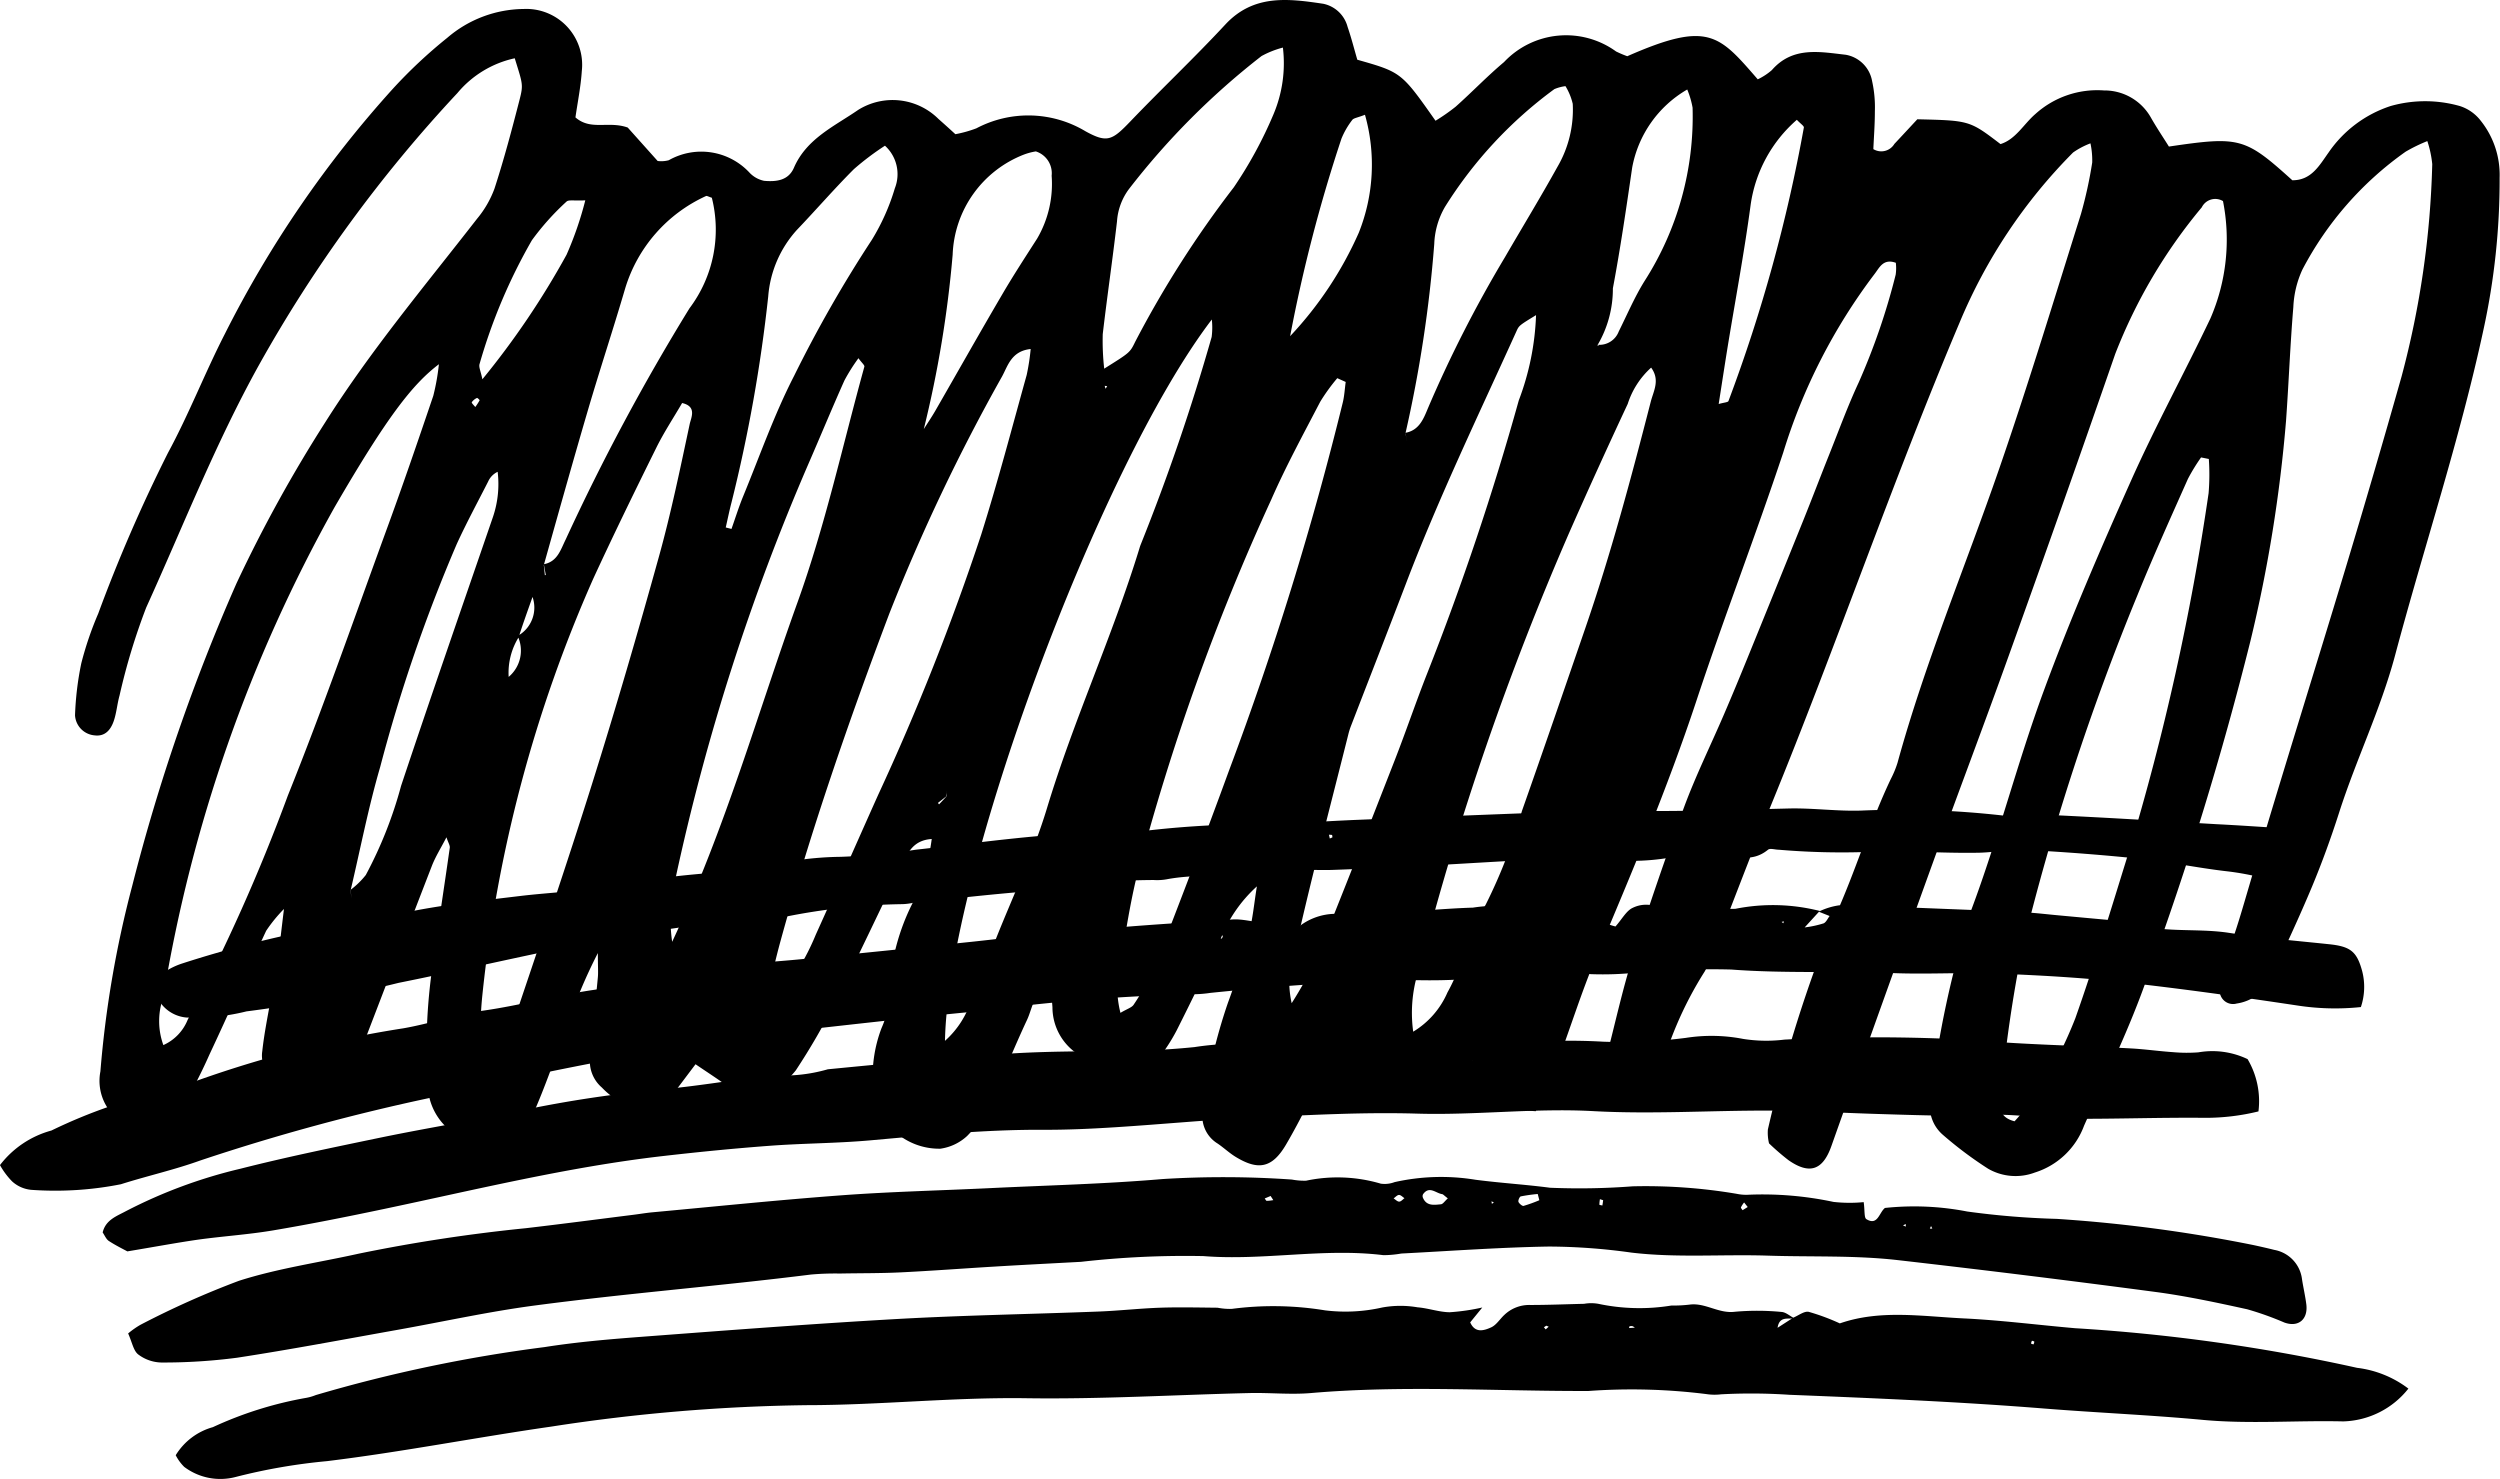 <svg id="Logo" xmlns="http://www.w3.org/2000/svg" width="105.197" height="62.24" viewBox="0 0 105.197 62.24">
  <path id="Sky_Effect" data-name="Sky Effect" d="M1047.948,4556.652c-.756.158-.785.872-1.031,1.4-.549,1.17-1.023,2.375-1.583,3.539a4.813,4.813,0,0,1-.94,1.35,2.085,2.085,0,0,1-1.126.535,2.792,2.792,0,0,1-2.829-2.543,5.733,5.733,0,0,1,.354-2.532,3.864,3.864,0,0,0,.333-1.616,9.127,9.127,0,0,1,1.179-4.027,9.656,9.656,0,0,0,.6-2.314c-.775.051-1,.569-1.237,1.05-.945,1.935-1.854,3.889-2.822,5.813a27.656,27.656,0,0,1-1.659,2.87,3.523,3.523,0,0,1-1.109.926,1.266,1.266,0,0,1-1.546-.095c-.481-.371-1-.7-1.566-1.086l-1.507,2a3.276,3.276,0,0,1-2.432-1.018,1.456,1.456,0,0,1-.49-1.333c.085-1.1.216-2.2.319-3.305.02-.216,0-.435,0-1.022a21.9,21.9,0,0,0-1.328,3.185c-.474,1.2-.882,2.432-1.407,3.61-.829,1.858-1.621,2.03-3.263.828a2.54,2.54,0,0,1-1.158-1.982,24.249,24.249,0,0,1,.207-5.152c.232-1.64.485-3.278.718-4.919.014-.1-.066-.216-.14-.442-.232.451-.46.81-.612,1.2-1,2.58-1.986,5.167-2.98,7.75a6.59,6.59,0,0,1-1.318,2.214c-1.237.254-1.97-.512-2.655-1.3a1.254,1.254,0,0,1-.184-.869c.079-.732.228-1.458.356-2.184.075-.424.182-.843.244-1.269.1-.719.18-1.441.312-2.526a6.291,6.291,0,0,0-.75.92c-.806,1.729-1.572,3.476-2.383,5.2a21.642,21.642,0,0,1-1.371,2.608c-.545.84-.987.854-1.885.458a2.075,2.075,0,0,1-1.335-2.351,44.5,44.5,0,0,1,1.34-7.812,81.035,81.035,0,0,1,4.386-12.723,59.432,59.432,0,0,1,3.728-6.767c1.915-3.033,4.206-5.76,6.395-8.576a4.3,4.3,0,0,0,.733-1.267c.4-1.229.731-2.479,1.053-3.73.17-.66.134-.669-.2-1.756a4.342,4.342,0,0,0-2.413,1.464,58.582,58.582,0,0,0-8.354,11.451c-1.831,3.3-3.192,6.787-4.742,10.2a26.748,26.748,0,0,0-1.121,3.7c-.1.353-.125.731-.245,1.076-.125.36-.359.66-.81.6a.9.9,0,0,1-.818-.844,12.924,12.924,0,0,1,.263-2.185,14.091,14.091,0,0,1,.713-2.094,65.528,65.528,0,0,1,2.934-6.762c.878-1.62,1.548-3.352,2.388-4.994a46.535,46.535,0,0,1,7.074-10.326,20.577,20.577,0,0,1,2.289-2.145,5,5,0,0,1,3.219-1.215,2.351,2.351,0,0,1,2.445,2.609c-.043.664-.178,1.321-.268,1.953.65.568,1.383.137,2.2.427l1.259,1.407a1.2,1.2,0,0,0,.469-.032,2.77,2.77,0,0,1,3.389.515,1.169,1.169,0,0,0,.622.352c.495.042,1.016,0,1.255-.551.53-1.226,1.71-1.747,2.7-2.431a2.735,2.735,0,0,1,3.378.375c.226.2.449.4.715.645a5.079,5.079,0,0,0,.885-.248,4.68,4.68,0,0,1,4.584.121c.919.508,1.127.389,1.893-.41,1.316-1.374,2.7-2.682,3.995-4.076,1.192-1.286,2.651-1.094,4.12-.876a1.338,1.338,0,0,1,1.027.973c.158.46.278.934.409,1.382,1.856.528,1.856.528,3.291,2.568a8.21,8.21,0,0,0,.847-.591c.689-.614,1.329-1.284,2.035-1.877a3.587,3.587,0,0,1,4.716-.447,4.519,4.519,0,0,0,.471.2c3.412-1.5,3.854-.911,5.49.972a2.579,2.579,0,0,0,.594-.389c.877-1.006,2.018-.767,3.106-.645a1.364,1.364,0,0,1,1.112,1.109,5.108,5.108,0,0,1,.116,1.278c0,.544-.042,1.089-.064,1.584a.643.643,0,0,0,.886-.22c.335-.356.667-.716.965-1.036,2.2.052,2.2.052,3.5,1.044.641-.2.976-.843,1.469-1.267a3.883,3.883,0,0,1,2.886-.99,2.24,2.24,0,0,1,1.975,1.145c.239.421.511.824.756,1.216,2.985-.44,3.2-.381,5.193,1.418.805.007,1.144-.634,1.527-1.169a5.073,5.073,0,0,1,2.611-1.955,5.337,5.337,0,0,1,2.907,0,1.793,1.793,0,0,1,.878.613,3.648,3.648,0,0,1,.8,2.4,29.541,29.541,0,0,1-.683,6.414c-1,4.633-2.5,9.129-3.719,13.7-.609,2.273-1.637,4.374-2.35,6.6-.338,1.054-.716,2.1-1.141,3.119-.543,1.3-1.145,2.583-1.738,3.866a1.886,1.886,0,0,1-1.432,1.054.562.562,0,0,1-.712-.61,6.267,6.267,0,0,1,.306-1.437c.375-.975.656-1.971.95-2.972,1.3-4.424,2.687-8.822,4.018-13.236q1.223-4.056,2.376-8.133a38.229,38.229,0,0,0,1.29-8.933,4.445,4.445,0,0,0-.207-.969,6.822,6.822,0,0,0-.913.446,14.038,14.038,0,0,0-4.342,4.957,4.19,4.19,0,0,0-.383,1.579c-.133,1.593-.193,3.191-.307,4.785a60.425,60.425,0,0,1-1.5,9.274,140.046,140.046,0,0,1-4.327,14.116c-.739,2.144-1.749,4.2-2.672,6.273a3.24,3.24,0,0,1-2.069,1.971,2.309,2.309,0,0,1-1.964-.157,16.2,16.2,0,0,1-1.915-1.435,1.578,1.578,0,0,1-.509-1.509,42.236,42.236,0,0,1,1.7-7.917c1.143-3.043,1.942-6.215,3.067-9.266,1.105-3,2.375-5.938,3.679-8.856,1.029-2.3,2.243-4.521,3.328-6.8a8.34,8.34,0,0,0,.529-4.936.632.632,0,0,0-.892.261,22.12,22.12,0,0,0-3.642,6.168q-2.205,6.366-4.484,12.707c-1.035,2.892-2.127,5.764-3.172,8.652q-2.164,5.986-4.292,11.985c-.356,1-.91,1.205-1.8.585a10.052,10.052,0,0,1-.82-.708,1.894,1.894,0,0,1-.049-.584,58.107,58.107,0,0,1,2.827-8.965c.862-1.9,1.45-3.9,2.344-5.779a4.228,4.228,0,0,0,.283-.682c1.159-4.219,2.854-8.252,4.28-12.379,1.225-3.547,2.316-7.141,3.441-10.722a18,18,0,0,0,.473-2.163,3.458,3.458,0,0,0-.074-.806,3.217,3.217,0,0,0-.732.386,22.3,22.3,0,0,0-4.778,7.163c-2.828,6.686-5.171,13.559-7.921,20.275-.862,2.105-1.66,4.238-2.491,6.356a5.166,5.166,0,0,1-.312.669,15.52,15.52,0,0,0-1.983,4.689c-1.03.182-1.545-.422-2.149-1.1.364-1.4.675-2.836,1.116-4.231q1-3.167,2.153-6.283c.491-1.325,1.12-2.6,1.678-3.9.34-.79.669-1.584.993-2.381q1.181-2.9,2.351-5.8c.366-.909.713-1.825,1.077-2.735.408-1.021.785-2.056,1.248-3.051a27.934,27.934,0,0,0,1.554-4.531,1.939,1.939,0,0,0,.006-.5c-.535-.192-.691.211-.9.478a24.133,24.133,0,0,0-3.836,7.5c-1.16,3.5-2.5,6.951-3.656,10.455-1.22,3.686-2.727,7.25-4.232,10.821-.62,1.472-1.089,3.007-1.657,4.5-.258.679-.592,1.33-.87,1.946-1.517-.089-1.9-.4-2.693-2.167-.26.313-.481.589-.711.858-1.5,1.749-3.51,1.454-4.52-.663-.075-.158-.144-.318-.21-.464-.434-.015-.524.3-.663.57-.564,1.093-1.089,2.21-1.711,3.27-.586,1-1.177,1.1-2.14.506-.26-.162-.486-.378-.741-.55a1.344,1.344,0,0,1-.609-1.44,22.617,22.617,0,0,1,1.044-4.479,24.89,24.89,0,0,0,.9-2.994c.149-.575.2-1.174.319-1.907a5.862,5.862,0,0,0-1.535,2.237c-.585,1.289-1.205,2.561-1.842,3.826a7.5,7.5,0,0,1-.808,1.235,1.528,1.528,0,0,1-2.384.416c-.315-.193-.6-.429-.916-.624a2.361,2.361,0,0,1-1.117-2c-.019-.3-.057-.607-.091-.915,0-.088,0-.174,0-.259Zm-4.409-8.016c-.007-.16-.014-.319-.006-.126.016-.191,0-.027-.011.136l-.356.28.047.06C1043.323,4548.872,1043.432,4548.755,1043.539,4548.637Zm-18.015-6.683a2.845,2.845,0,0,0-.421,1.67,1.444,1.444,0,0,0,.377-1.723,1.362,1.362,0,0,0,.627-1.641C1025.821,4541.067,1025.666,4541.5,1025.524,4541.954Zm45.391-12.282c.045.03.107.05.13.092s-.014.09-.024.137l-.069-.251a.869.869,0,0,0,.861-.559c.354-.71.666-1.447,1.083-2.118a12.836,12.836,0,0,0,2.025-7.3,3.653,3.653,0,0,0-.225-.766,4.8,4.8,0,0,0-2.318,3.294c-.247,1.695-.494,3.391-.811,5.073A4.656,4.656,0,0,1,1070.915,4529.672Zm-52.46,22.921.024.349q-.009-.183-.018-.365a3.527,3.527,0,0,0,.63-.616,17.6,17.6,0,0,0,1.484-3.749c1.259-3.78,2.57-7.543,3.865-11.312a4.318,4.318,0,0,0,.2-1.906.82.82,0,0,0-.4.409c-.444.872-.91,1.734-1.318,2.623a66.648,66.648,0,0,0-3.224,9.384C1019.2,4549.113,1018.864,4550.86,1018.455,4552.593Zm8.126-13.678q.023.214.045.429l.04-.007-.084-.453c.577-.112.705-.607.923-1.047a91.928,91.928,0,0,1,5.206-9.722,5.5,5.5,0,0,0,.941-4.653c-.132-.04-.208-.091-.247-.071a6.267,6.267,0,0,0-3.395,3.872c-.5,1.705-1.059,3.394-1.561,5.1C1027.811,4534.536,1027.2,4536.719,1026.582,4538.916Zm36.253-5.524c.015.057.031.114.044.171s.021.1.032.143l-.077-.351c.573-.1.761-.573.947-1.024a52.6,52.6,0,0,1,3.247-6.369c.736-1.27,1.5-2.523,2.212-3.807a4.762,4.762,0,0,0,.639-2.644,2.511,2.511,0,0,0-.306-.744,1.737,1.737,0,0,0-.468.126,17.914,17.914,0,0,0-4.6,4.951,3.333,3.333,0,0,0-.453,1.561A54.713,54.713,0,0,1,1062.835,4533.392Zm33.809,1.063-.326-.065a7.83,7.83,0,0,0-.554.905c-.722,1.625-1.456,3.247-2.124,4.894a103.46,103.46,0,0,0-4.844,14.871,58.721,58.721,0,0,0-.9,6.193c-.049.379-.147.886.574,1.072a11.2,11.2,0,0,0,1.086-1.388,18.533,18.533,0,0,0,1.473-2.952c.814-2.31,1.523-4.656,2.25-7a103.992,103.992,0,0,0,3.356-15.09A9.587,9.587,0,0,0,1096.644,4534.454Zm-74.476-3.987c-1.117.849-2.182,2.215-4.389,6.016a63.127,63.127,0,0,0-7.211,20.634,2.962,2.962,0,0,0,.006,2,1.971,1.971,0,0,0,1.026-1.071,76.92,76.92,0,0,0,4.213-9.43c1.469-3.652,2.762-7.374,4.111-11.073.7-1.906,1.357-3.825,2.008-5.746A9.352,9.352,0,0,0,1022.167,4530.467Zm2,29.533a2.372,2.372,0,0,0,1.038-1.561c1.156-3.437,2.327-6.872,3.413-10.332.994-3.166,1.923-6.354,2.81-9.552.509-1.834.894-3.7,1.292-5.567.058-.272.316-.742-.318-.888-.368.632-.777,1.25-1.1,1.909-.9,1.818-1.791,3.642-2.64,5.484a58.03,58.03,0,0,0-4.672,17.582,17.685,17.685,0,0,0-.075,2.211A2.54,2.54,0,0,0,1024.168,4560Zm19.295-1.061a3.836,3.836,0,0,0,1.113-1.735c.354-.852.694-1.709,1.035-2.566.726-1.827,1.578-3.615,2.145-5.491,1.121-3.708,2.754-7.229,3.889-10.929a1.735,1.735,0,0,1,.06-.175,88.689,88.689,0,0,0,2.98-8.723,3.1,3.1,0,0,0,.007-.735C1049.924,4534.83,1043.6,4551.938,1043.462,4558.939Zm16.862-27.726-.354-.159a8.07,8.07,0,0,0-.717.991c-.709,1.363-1.446,2.716-2.062,4.121a96.448,96.448,0,0,0-5.639,15.764c-.378,1.546-.591,3.135-.841,4.71a4.488,4.488,0,0,0,.135,1.121c.282-.17.483-.223.561-.351a10.3,10.3,0,0,0,.887-1.606c1.066-2.745,2.12-5.494,3.128-8.26a137.166,137.166,0,0,0,4.78-15.467C1060.269,4531.8,1060.285,4531.5,1060.324,4531.214Zm2.841,27.34a3.59,3.59,0,0,0,1.441-1.65c.659-1.184.94-2.542,1.612-3.7a22.244,22.244,0,0,0,1.522-3.936c.9-2.551,1.778-5.112,2.659-7.671,1.081-3.137,1.937-6.34,2.762-9.552.117-.455.4-.908.016-1.434a3.482,3.482,0,0,0-.985,1.526q-1.25,2.672-2.441,5.37a122.106,122.106,0,0,0-6.3,18.292A5.841,5.841,0,0,0,1063.165,4558.554Zm-27.191-1.5.352.188a10.09,10.09,0,0,0,1.7-2.77c.886-1.956,1.746-3.924,2.625-5.883a103.141,103.141,0,0,0,4.336-10.954c.7-2.219,1.29-4.476,1.915-6.72a9.315,9.315,0,0,0,.167-1.087c-.81.086-.958.7-1.2,1.147a80.885,80.885,0,0,0-4.746,9.98c-1.714,4.539-3.3,9.122-4.585,13.8C1036.328,4555.518,1036.16,4556.288,1035.974,4557.054Zm32.36-28.652c-.715.438-.715.438-.826.682-1.594,3.522-3.274,7.006-4.651,10.623-.763,2-1.546,4-2.318,6a3.053,3.053,0,0,0-.108.353c-.732,2.917-1.5,5.826-2.166,8.759a4.252,4.252,0,0,0-.214,2.536,17.288,17.288,0,0,0,1.017-1.833c1.13-2.787,2.226-5.588,3.319-8.389.469-1.2.882-2.423,1.354-3.623a116.413,116.413,0,0,0,3.866-11.518A11.181,11.181,0,0,0,1068.334,4528.4Zm-18.171,2.253c1.068-.672,1.08-.667,1.3-1.124a43.821,43.821,0,0,1,4.153-6.507,17.6,17.6,0,0,0,1.666-3.063,5.523,5.523,0,0,0,.4-2.817,3.931,3.931,0,0,0-.9.357,31.349,31.349,0,0,0-5.581,5.6,2.561,2.561,0,0,0-.5,1.357c-.183,1.583-.415,3.161-.6,4.745A10.534,10.534,0,0,0,1050.163,4530.655Zm-18.181,24.119c2.274-4.854,3.6-9.636,5.274-14.281,1.162-3.227,1.9-6.606,2.814-9.92.018-.064-.114-.169-.249-.358a7.844,7.844,0,0,0-.589.935c-.527,1.178-1.019,2.373-1.535,3.556a93.5,93.5,0,0,0-5.566,17.365A6.924,6.924,0,0,0,1031.983,4554.774Zm2.254-17.437.243.062c.162-.457.306-.922.49-1.37.7-1.7,1.306-3.438,2.141-5.063a54.049,54.049,0,0,1,3.277-5.734,9.127,9.127,0,0,0,.966-2.167,1.619,1.619,0,0,0-.416-1.792,11.461,11.461,0,0,0-1.308.987c-.823.823-1.585,1.706-2.39,2.548a4.7,4.7,0,0,0-1.214,2.806,64.177,64.177,0,0,1-1.546,8.674C1034.388,4536.633,1034.318,4536.986,1034.237,4537.336Zm8.333-4.137c.16-.251.328-.5.477-.756.946-1.644,1.879-3.3,2.836-4.932.463-.792.965-1.561,1.46-2.333a4.55,4.55,0,0,0,.609-2.641.963.963,0,0,0-.665-1.025,2.589,2.589,0,0,0-.491.129,4.7,4.7,0,0,0-3.009,4.213A47.227,47.227,0,0,1,1042.57,4533.2Zm33.448-1.057c.219-.064.4-.07.415-.129a65.912,65.912,0,0,0,3.171-11.506c.01-.066-.138-.157-.295-.325a5.821,5.821,0,0,0-1.947,3.6c-.269,2.007-.645,4-.972,6C1076.265,4530.55,1076.147,4531.324,1076.019,4532.143Zm-14.883-12.171c-.322.126-.477.138-.535.219a3.373,3.373,0,0,0-.453.784,64.4,64.4,0,0,0-2.16,8.313,15.474,15.474,0,0,0,2.889-4.353A7.713,7.713,0,0,0,1061.136,4519.972Zm-32.809,3.6c-.468.025-.7-.034-.789.054a10.839,10.839,0,0,0-1.456,1.626,23.294,23.294,0,0,0-2.2,5.2c-.046.135.052.319.117.65a34.464,34.464,0,0,0,3.542-5.241A14.388,14.388,0,0,0,1028.326,4523.576Zm-4.624,8.694a2.6,2.6,0,0,0,.18-.28c.007-.015-.1-.11-.11-.1a.544.544,0,0,0-.22.181C1023.536,4532.1,1023.647,4532.2,1023.7,4532.27Zm26.587-.875-.106-.014.038.124Z" transform="translate(-1003.699 -4515.14)"/>
  <g id="Sea_Effect" data-name="Sea Effect">
    <path id="Path_4384" data-name="Path 4384" d="M1089.351,4702.706c.219-.089.462-.286.652-.245a9.126,9.126,0,0,1,1.308.486c1.7-.592,3.473-.293,5.232-.209,1.561.076,3.116.277,4.674.412a75.878,75.878,0,0,1,11.861,1.667,4.45,4.45,0,0,1,2.157.874,3.62,3.62,0,0,1-2.743,1.38c-1.967-.048-3.935.119-5.907-.064-2.213-.206-4.437-.3-6.653-.476-3.578-.287-7.161-.437-10.747-.58a23.9,23.9,0,0,0-2.867-.02,2.267,2.267,0,0,1-.606-.007,25.226,25.226,0,0,0-4.979-.133c-3.891.012-7.785-.249-11.676.087-.851.073-1.715-.019-2.573,0-3.135.074-6.271.264-9.4.218-3.094-.045-6.166.29-9.252.292a75.9,75.9,0,0,0-10.731.9c-3.154.453-6.286,1.068-9.447,1.455a24.547,24.547,0,0,0-3.848.667,2.524,2.524,0,0,1-2.162-.426,1.918,1.918,0,0,1-.357-.49,2.67,2.67,0,0,1,1.563-1.181,15.88,15.88,0,0,1,3.893-1.227,2.006,2.006,0,0,0,.438-.123,61.873,61.873,0,0,1,9.627-2.019c1.346-.212,2.709-.329,4.069-.432,3.58-.27,7.162-.546,10.746-.749,2.829-.159,5.664-.205,8.5-.315.86-.033,1.717-.131,2.577-.161.807-.028,1.617-.007,2.425,0a2.722,2.722,0,0,0,.6.049,13.445,13.445,0,0,1,3.924.062,6.983,6.983,0,0,0,2.4-.119,4.252,4.252,0,0,1,1.491-.009c.452.036.9.2,1.347.208a8.837,8.837,0,0,0,1.379-.2l-.509.626c.207.467.582.347.887.208.214-.1.359-.341.541-.513a1.512,1.512,0,0,1,1.1-.427c.755,0,1.51-.032,2.264-.049a1.718,1.718,0,0,1,.6,0,8.321,8.321,0,0,0,3.077.072,5.69,5.69,0,0,0,.758-.038c.666-.091,1.227.389,1.914.3a10.635,10.635,0,0,1,1.959.008c.181.011.354.171.526.261-.253.057-.615-.1-.692.406Zm-6.908.437.241-.017a.36.36,0,0,0-.1-.063.247.247,0,0,0-.123.009C1082.451,4703.075,1082.449,4703.118,1082.443,4703.143Zm16.954.533a.31.31,0,0,0-.039.115c0,.016.063.027.1.041a.3.3,0,0,0,.037-.114C1099.49,4703.7,1099.43,4703.69,1099.4,4703.676Zm-20.438-.633-.1.066.075.09.126-.114Z" transform="translate(-1013.893 -4647.26)"/>
    <path id="Path_4385" data-name="Path 4385" d="M1050.556,4646.01a2.513,2.513,0,0,1,1.781-.7q1.209,0,2.418-.061c1.1-.056,2.206-.167,3.31-.2a6.628,6.628,0,0,1,2.4.071,2.387,2.387,0,0,0,1.027-.116,1.594,1.594,0,0,1,1.536.368,3.318,3.318,0,0,0,1.034.471c.287-.325.46-.668.731-.788a1.269,1.269,0,0,1,1.016-.042c.469.3.83.084,1.259.013a7.159,7.159,0,0,1,1.341,0c-.073.243-.153.479-.239.732.549-.1.553-.105.386-.5a1.37,1.37,0,0,0-.172-.245,1.969,1.969,0,0,0,.733.084,8.046,8.046,0,0,1,3.539.091l-.633.694a4.423,4.423,0,0,0,.8-.172c.108-.052.168-.2.25-.308l-.459-.183a2.854,2.854,0,0,1,.852-.266c1.511.025,3.022.093,4.533.152,1.11.043,2.221.089,3.331.146.453.023.9.08,1.356.121.8.074,1.608.149,2.412.221a1.767,1.767,0,0,1,.453.025c1.4.542,2.891.271,4.328.492,1.4.215,2.813.331,4.222.48.888.094,1.158.305,1.381,1.129a2.661,2.661,0,0,1-.054,1.514,10.4,10.4,0,0,1-2.675-.066c-2.452-.368-4.909-.714-7.374-.985-1.755-.193-3.523-.289-5.289-.358-1.453-.057-2.911.039-4.364-.021-2.262-.093-4.525.023-6.789-.149a34.1,34.1,0,0,0-3.932.123,13.657,13.657,0,0,1-1.963.072,20.7,20.7,0,0,0-4.67.162,23.288,23.288,0,0,1-2.574.092c-2.936.022-5.859.236-8.778.533a4.95,4.95,0,0,1-.6.055,81.045,81.045,0,0,0-9.073.709c-3.121.29-6.234.664-9.35,1-.05.005-.1.006-.151.015-2.239.381-4.486.726-6.716,1.155q-3.426.66-6.824,1.458a88.592,88.592,0,0,0-9.793,2.661c-1.093.394-2.234.648-3.342,1a14.163,14.163,0,0,1-3.77.235,1.382,1.382,0,0,1-.808-.357,3.214,3.214,0,0,1-.509-.684,4.069,4.069,0,0,1,2.165-1.455,22.089,22.089,0,0,1,5.005-1.728,3.2,3.2,0,0,0,.581-.174,47.628,47.628,0,0,1,9.229-2.4c1.139-.2,2.25-.583,3.393-.748,1.55-.224,3.062-.641,4.6-.866,1.744-.254,3.451-.692,5.19-.946,1.195-.175,2.406-.232,3.61-.353q3.543-.354,7.085-.723c1.3-.137,2.6-.307,3.9-.437a2.96,2.96,0,0,1,.744.115c.072.6.441.685,1.183.517l-1.222-.476a11.178,11.178,0,0,1,1.46-.316c1.643-.14,3.289-.236,4.934-.346.634-.042,1.249.274,1.912.04.17-.06.481.275.721.425-.206-.022-.428-.212-.635.092Zm1.879-.09-.1.088c.04.019.1.063.115.052a.892.892,0,0,0,.123-.156Zm6.981-.243c.017.031.035.089.052.089a2.248,2.248,0,0,0,.254-.025c-.015-.035-.031-.1-.044-.1A2.408,2.408,0,0,0,1059.415,4645.677Zm-11.988.5-.068.121c.041.021.088.064.12.055a.129.129,0,0,0,.057-.113C1047.532,4646.217,1047.466,4646.2,1047.428,4646.181Zm23.625-.526.076.056.016-.083Z" transform="translate(-996.085 -4606.857)"/>
    <path id="Path_4386" data-name="Path 4386" d="M1087.5,4685.069c.051.362.012.655.114.717.479.292.533-.279.781-.472a11.652,11.652,0,0,1,3.46.15,34.419,34.419,0,0,0,3.776.31,62.158,62.158,0,0,1,8.26,1.1c.3.065.593.131.887.205a1.428,1.428,0,0,1,1.167,1.243c.055.35.136.7.18,1.047.079.636-.335.977-.921.768a12.957,12.957,0,0,0-1.565-.559c-1.281-.281-2.568-.558-3.867-.73q-5.418-.719-10.848-1.34c-1.807-.205-3.632-.127-5.448-.187-1.916-.063-3.835.1-5.75-.128a25.593,25.593,0,0,0-3.472-.255c-2.07.035-4.139.187-6.208.294a4.5,4.5,0,0,1-.755.069c-2.525-.312-5.04.241-7.577.039a38.781,38.781,0,0,0-5.146.241c-1.211.066-2.423.126-3.634.2-1.314.078-2.626.179-3.941.243-.858.042-1.719.033-2.578.05a11.647,11.647,0,0,0-1.212.042c-3.863.485-7.746.79-11.6,1.3-1.954.257-3.885.687-5.827,1.032-2.243.4-4.482.826-6.734,1.17a23.9,23.9,0,0,1-3.175.2,1.667,1.667,0,0,1-.974-.341c-.2-.157-.256-.509-.423-.882a3.573,3.573,0,0,1,.516-.363,37.032,37.032,0,0,1,4.148-1.853c1.631-.521,3.349-.766,5.027-1.139a69.318,69.318,0,0,1,7.054-1.075c1.509-.176,3.014-.375,4.521-.564.251-.031.5-.074.754-.1,2.669-.246,5.335-.522,8.008-.72,2.068-.153,4.144-.2,6.216-.3,2.424-.118,4.853-.175,7.269-.382a41.407,41.407,0,0,1,5.455.02,2.792,2.792,0,0,0,.6.048,6.415,6.415,0,0,1,3.142.125,1.169,1.169,0,0,0,.581-.065,8.938,8.938,0,0,1,3.4-.1c1.044.137,2.1.2,3.141.337a29.49,29.49,0,0,0,3.477-.06,22.9,22.9,0,0,1,4.374.315,1.931,1.931,0,0,0,.453.041,14.293,14.293,0,0,1,3.622.3A6.092,6.092,0,0,0,1087.5,4685.069Zm-13.649-.082-.067-.26a7,7,0,0,0-.71.1c-.054.013-.124.17-.1.233s.157.183.214.168A6.1,6.1,0,0,0,1073.856,4684.987Zm-3.851-.077c-.158-.12-.195-.171-.239-.177-.266-.039-.537-.362-.8,0a.175.175,0,0,0-.011.143c.147.365.465.313.756.284C1069.791,4685.156,1069.857,4685.043,1070,4684.91Zm-7.456-.1-.249.105c.029.035.057.1.088.1a1.69,1.69,0,0,0,.274-.03Zm13.988.177-.131-.042a1.521,1.521,0,0,0-.023.232c0,.013.082.023.126.034C1076.518,4685.132,1076.528,4685.058,1076.537,4684.983Zm-8.356-.084c-.077-.049-.155-.138-.231-.136s-.151.092-.226.145c.078.049.156.136.235.136S1068.107,4684.952,1068.181,4684.9Zm3.678.238.084-.059-.1-.048Zm10.614-.058a1.167,1.167,0,0,0-.133.205c-.011.027.044.08.068.121l.217-.134Zm7.919,1.1-.053-.108-.051.108Zm-1.117-.193-.117.057.118.052Z" transform="translate(-1009.078 -4634.485)"/>
    <path id="Path_4387" data-name="Path 4387" d="M1011.854,4672.831c-.168-.092-.485-.246-.777-.437-.116-.076-.177-.238-.262-.359.125-.531.591-.687.973-.894a20.855,20.855,0,0,1,4.83-1.79c1.909-.485,3.841-.882,5.771-1.284,1.529-.318,3.069-.583,4.6-.875.5-.094.989-.2,1.483-.3a52.147,52.147,0,0,1,5.839-.876c1.407-.127,2.8-.357,4.206-.544.1-.013.207-.095.291-.072a6.7,6.7,0,0,0,2.522-.232c2.565-.249,5.131-.5,7.7-.663,1.866-.117,3.74-.081,5.611-.131.7-.019,1.41-.068,2.112-.139a12.507,12.507,0,0,1,3.464-.046,5.318,5.318,0,0,0,1.941-.051,9.6,9.6,0,0,1,2.835-.109,25.418,25.418,0,0,0,4.93.078,24.739,24.739,0,0,1,4.033-.1,21.224,21.224,0,0,0,3.474-.16,6.977,6.977,0,0,1,2.407.042,6.234,6.234,0,0,0,1.751.03,74.674,74.674,0,0,1,7.886.016c2.215.2,4.445.234,6.667.354.6.032,1.205.119,1.81.16a6.47,6.47,0,0,0,1.052.006,3.429,3.429,0,0,1,2.068.286,3.482,3.482,0,0,1,.457,2.2,9.329,9.329,0,0,1-2.227.27c-1.873-.02-3.746.051-5.619.04-.959-.006-1.916-.137-2.876-.167-.7-.022-1.409.047-2.113.041-1.059-.009-2.117-.043-3.175-.076-1.516-.045-3.032-.136-4.549-.142-2.477-.009-4.962.158-7.431.022s-4.94.179-7.415.105c-2.268-.067-4.545.06-6.815.166-1.967.091-3.929.284-5.894.408-1.01.064-2.023.111-3.035.106-2.43-.011-4.842.228-7.257.444-1.407.126-2.825.124-4.234.229-1.51.113-3.018.262-4.521.435-3.977.459-7.86,1.415-11.768,2.236-1.535.323-3.074.63-4.62.891-1.045.176-2.107.243-3.158.389C1013.93,4672.467,1013.041,4672.633,1011.854,4672.831Zm56.655-8.112-.045.089.106.054.062-.143C1068.591,4664.72,1068.55,4664.72,1068.509,4664.719Z" transform="translate(-1006.495 -4620.174)"/>
    <path id="Path_4388" data-name="Path 4388" d="M1108.082,4631.961a3.916,3.916,0,0,1,.492,2.623,11.457,11.457,0,0,0-3.19-.838c-1.2-.14-2.385-.391-3.584-.518-1.6-.168-3.209-.289-4.818-.375-.651-.035-1.31.1-1.966.117-.808.016-1.616-.011-2.424-.033a5.825,5.825,0,0,0-1.058-.065,31.252,31.252,0,0,1-4.964-.028c-.152,0-.357-.072-.446,0-.7.572-1.405.267-2.148.128a3.674,3.674,0,0,0-1.5.11,9.529,9.529,0,0,1-3.32.151,16.506,16.506,0,0,0-2.559.016c-1.564.069-3.126.175-4.69.257-1.363.071-2.727.14-4.091.187-.6.021-1.212-.018-1.818-.027a2.856,2.856,0,0,0-.757.012c-1.434.384-2.922.142-4.365.4a2.3,2.3,0,0,1-.606.041,30.134,30.134,0,0,0-5.114.464c-1.664.127-3.324.323-4.985.491a2.629,2.629,0,0,1-.45.06,26.781,26.781,0,0,0-4.961.533c-1.354.147-2.717.216-4.066.4q-2.327.317-4.633.78c-2.526.506-5.036,1.093-7.563,1.6a55.934,55.934,0,0,1-6.4,1.2,8.923,8.923,0,0,1-2.532.258,1.509,1.509,0,0,1-1.315-1.093.565.565,0,0,1,.191-.673,3.079,3.079,0,0,1,.927-.5,47.4,47.4,0,0,1,5.864-1.495c1.549-.192,3.07-.6,4.613-.856,1.242-.208,2.5-.343,3.746-.494s2.523-.187,3.752-.441a50.048,50.048,0,0,1,5.269-.6,9.343,9.343,0,0,0,1.2-.172,13.8,13.8,0,0,1,3.291-.438,26.787,26.787,0,0,0,3.165-.3c1.755-.193,3.506-.429,5.265-.583,1.255-.11,2.519-.116,3.779-.169.1,0,.2.005.3-.006a40.791,40.791,0,0,1,4.654-.313c1.516,0,3.032-.122,4.549-.184q4.157-.17,8.316-.327a1.784,1.784,0,0,1,.881.108.776.776,0,0,0,.822-.011,2.439,2.439,0,0,1,1.033-.155c2.377.045,4.751-.036,7.126-.094,1.009-.024,2.023.12,3.032.089a38.311,38.311,0,0,1,6.056.216c.695.089,1.416-.056,2.122-.022,2.273.108,4.544.248,6.815.379C1106.023,4631.822,1107.027,4631.893,1108.082,4631.961Zm-40.287.362c-.008-.036,0-.091-.026-.1s-.08-.008-.122-.009l.037.159Z" transform="translate(-1011.727 -4597.089)"/>
  </g>
</svg>
